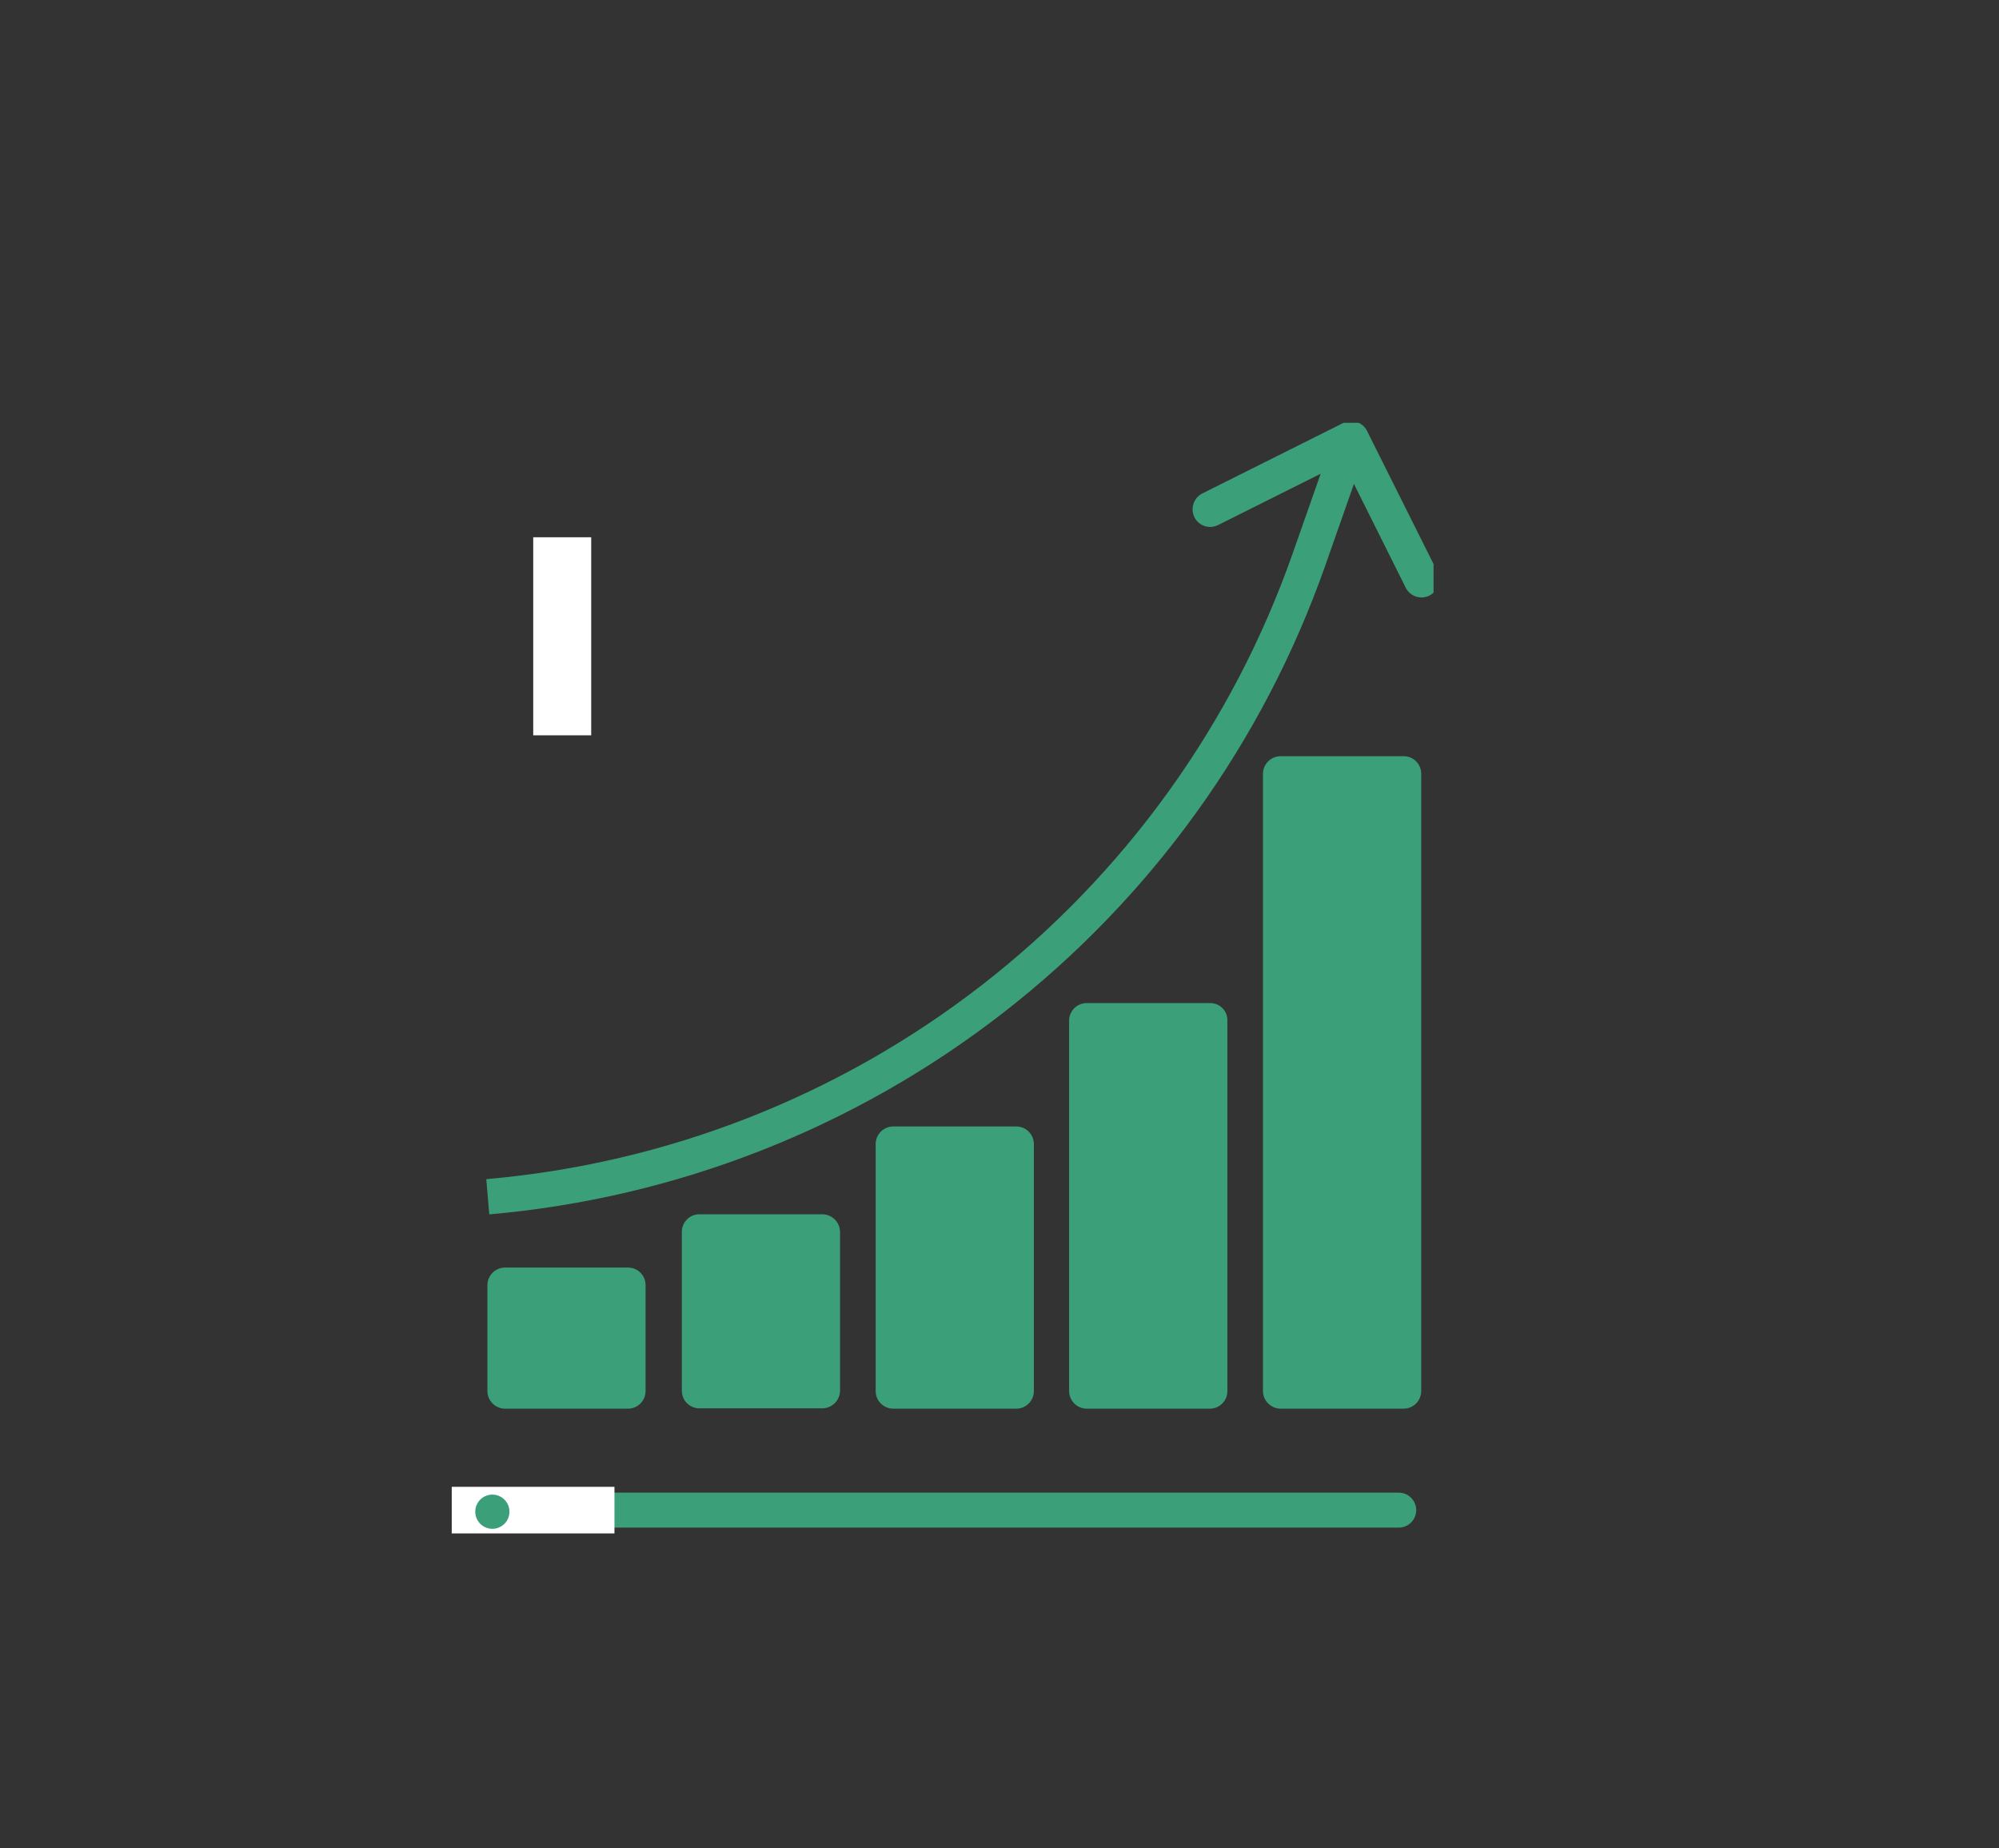 <svg id="Layer_1" data-name="Layer 1" xmlns="http://www.w3.org/2000/svg" xmlns:xlink="http://www.w3.org/1999/xlink" viewBox="0 0 233.78 216.13"><rect x="0" y="0" width="233.78" height="216.13" fill="#333333" stroke="none"/><defs><style>.cls-1,.cls-2{fill:none;}.cls-2{clip-rule:evenodd;}.cls-3{clip-path:url(#clip-path);}.cls-4{clip-path:url(#clip-path-2);}.cls-5{fill:#fff;}.cls-6{clip-path:url(#clip-path-3);}.cls-7{fill:#3ba07a;}.cls-8{clip-path:url(#clip-path-5);}.cls-9{isolation:isolate;}.cls-10{clip-path:url(#clip-path-7);}.cls-11{clip-path:url(#clip-path-8);}.cls-12{clip-path:url(#clip-path-9);}.cls-13{clip-path:url(#clip-path-10);}.cls-14{clip-path:url(#clip-path-12);}.cls-15{clip-path:url(#clip-path-14);}.cls-16{clip-path:url(#clip-path-16);}.cls-17{clip-path:url(#clip-path-18);}.cls-18{clip-path:url(#clip-path-20);}.cls-19{clip-path:url(#clip-path-22);}</style><clipPath id="clip-path"><rect class="cls-1" x="62.36" y="62.83" width="6.78" height="23.16"/></clipPath><clipPath id="clip-path-2"><rect class="cls-1" x="52.83" y="49.44" width="114.82" height="130.31"/></clipPath><clipPath id="clip-path-3"><path class="cls-2" d="M168.11,66.88l-8.24-16.49a2.07,2.07,0,0,0-2.77-.93l-16.5,8.25a2.09,2.09,0,0,0-.92,2.77,2.06,2.06,0,0,0,2.77.92l12-6-3.27,9.31a110,110,0,0,1-94.31,73.18l.35,4.12A114.16,114.16,0,0,0,155,66.1l3.34-9.51,6.06,12.14a2.06,2.06,0,0,0,2.76.92,2.08,2.08,0,0,0,.92-2.77"/></clipPath><clipPath id="clip-path-5"><rect class="cls-1" x="48.76" y="49.24" width="123.69" height="123.73"/></clipPath><clipPath id="clip-path-7"><rect class="cls-1" x="55.01" y="86.26" width="113.36" height="78.48"/></clipPath><clipPath id="clip-path-8"><path class="cls-2" d="M73.5,148.23H59.07A2.07,2.07,0,0,0,57,150.29v12.38a2.07,2.07,0,0,0,2.07,2.06H73.5a2.06,2.06,0,0,0,2-2.06V150.29A2.05,2.05,0,0,0,73.5,148.23ZM61.12,160.6H71.43v-8.25H61.12Z"/></clipPath><clipPath id="clip-path-9"><rect class="cls-1" x="56.91" y="87.35" width="110.1" height="77.39"/></clipPath><clipPath id="clip-path-10"><path class="cls-2" d="M96.17,142H81.74a2.05,2.05,0,0,0-2,2.06v18.57a2.05,2.05,0,0,0,2,2.06H96.17a2.08,2.08,0,0,0,2.07-2.06V144.1A2.08,2.08,0,0,0,96.17,142ZM83.81,160.6H94.12V146.17H83.81Z"/></clipPath><clipPath id="clip-path-12"><path class="cls-2" d="M118.84,131.73H104.41a2.06,2.06,0,0,0-2,2.06v28.88a2.06,2.06,0,0,0,2,2.06h14.43a2.06,2.06,0,0,0,2.07-2.06V133.79A2.06,2.06,0,0,0,118.84,131.73ZM106.48,160.6h10.31V135.86H106.48Z"/></clipPath><clipPath id="clip-path-14"><path class="cls-2" d="M141.54,117.3H127.1a2.06,2.06,0,0,0-2.07,2.06v43.31a2.07,2.07,0,0,0,2.07,2.06h14.44a2.05,2.05,0,0,0,2-2.06V119.36A2,2,0,0,0,141.54,117.3Zm-12.39,43.3h10.31V121.42H129.15Z"/></clipPath><clipPath id="clip-path-16"><path class="cls-2" d="M164.21,88.43H149.78a2.07,2.07,0,0,0-2.08,2.06v72.18a2.08,2.08,0,0,0,2.08,2.06h14.43a2.06,2.06,0,0,0,2-2.06V90.49A2.05,2.05,0,0,0,164.21,88.43ZM151.83,160.6h10.31v-68H151.83Z"/></clipPath><clipPath id="clip-path-18"><path class="cls-2" d="M57.58,174.55h106a2,2,0,0,1,0,4.09h-106a2,2,0,0,1,0-4.09Z"/></clipPath><clipPath id="clip-path-20"><rect class="cls-1" x="52.83" y="173.87" width="19.03" height="5.45"/></clipPath><clipPath id="clip-path-22"><path class="cls-2" d="M57.58,178.78a2,2,0,1,0-2-2.05A2,2,0,0,0,57.58,178.78Z"/></clipPath></defs><title>icon design system</title><g class="cls-3"><g class="cls-4"><rect class="cls-5" x="55.56" y="56.02" width="20.39" height="36.79"/></g></g><g class="cls-6"><g class="cls-4"><rect class="cls-7" x="50.02" y="42.43" width="125.1" height="106.42"/></g></g><g class="cls-8"><g class="cls-4"><g class="cls-9"><g class="cls-10"><g class="cls-11"><g class="cls-12"><rect class="cls-7" x="50.22" y="141.42" width="32.15" height="30.12"/></g></g><g class="cls-13"><g class="cls-12"><rect class="cls-7" x="72.89" y="135.23" width="32.15" height="36.31"/></g></g><g class="cls-14"><g class="cls-12"><rect class="cls-7" x="95.56" y="124.92" width="32.15" height="46.62"/></g></g><g class="cls-15"><g class="cls-12"><rect class="cls-7" x="118.23" y="110.49" width="32.15" height="61.05"/></g></g><g class="cls-16"><g class="cls-12"><rect class="cls-7" x="140.93" y="81.62" width="32.15" height="89.92"/></g></g></g></g></g></g><g class="cls-17"><g class="cls-4"><rect class="cls-7" x="48.76" y="167.74" width="123.7" height="17.71"/></g></g><g class="cls-18"><g class="cls-4"><rect class="cls-5" x="46.03" y="167.06" width="32.62" height="19.07"/></g></g><g class="cls-19"><g class="cls-4"><rect class="cls-7" x="48.76" y="167.88" width="17.67" height="17.71"/></g></g></svg>